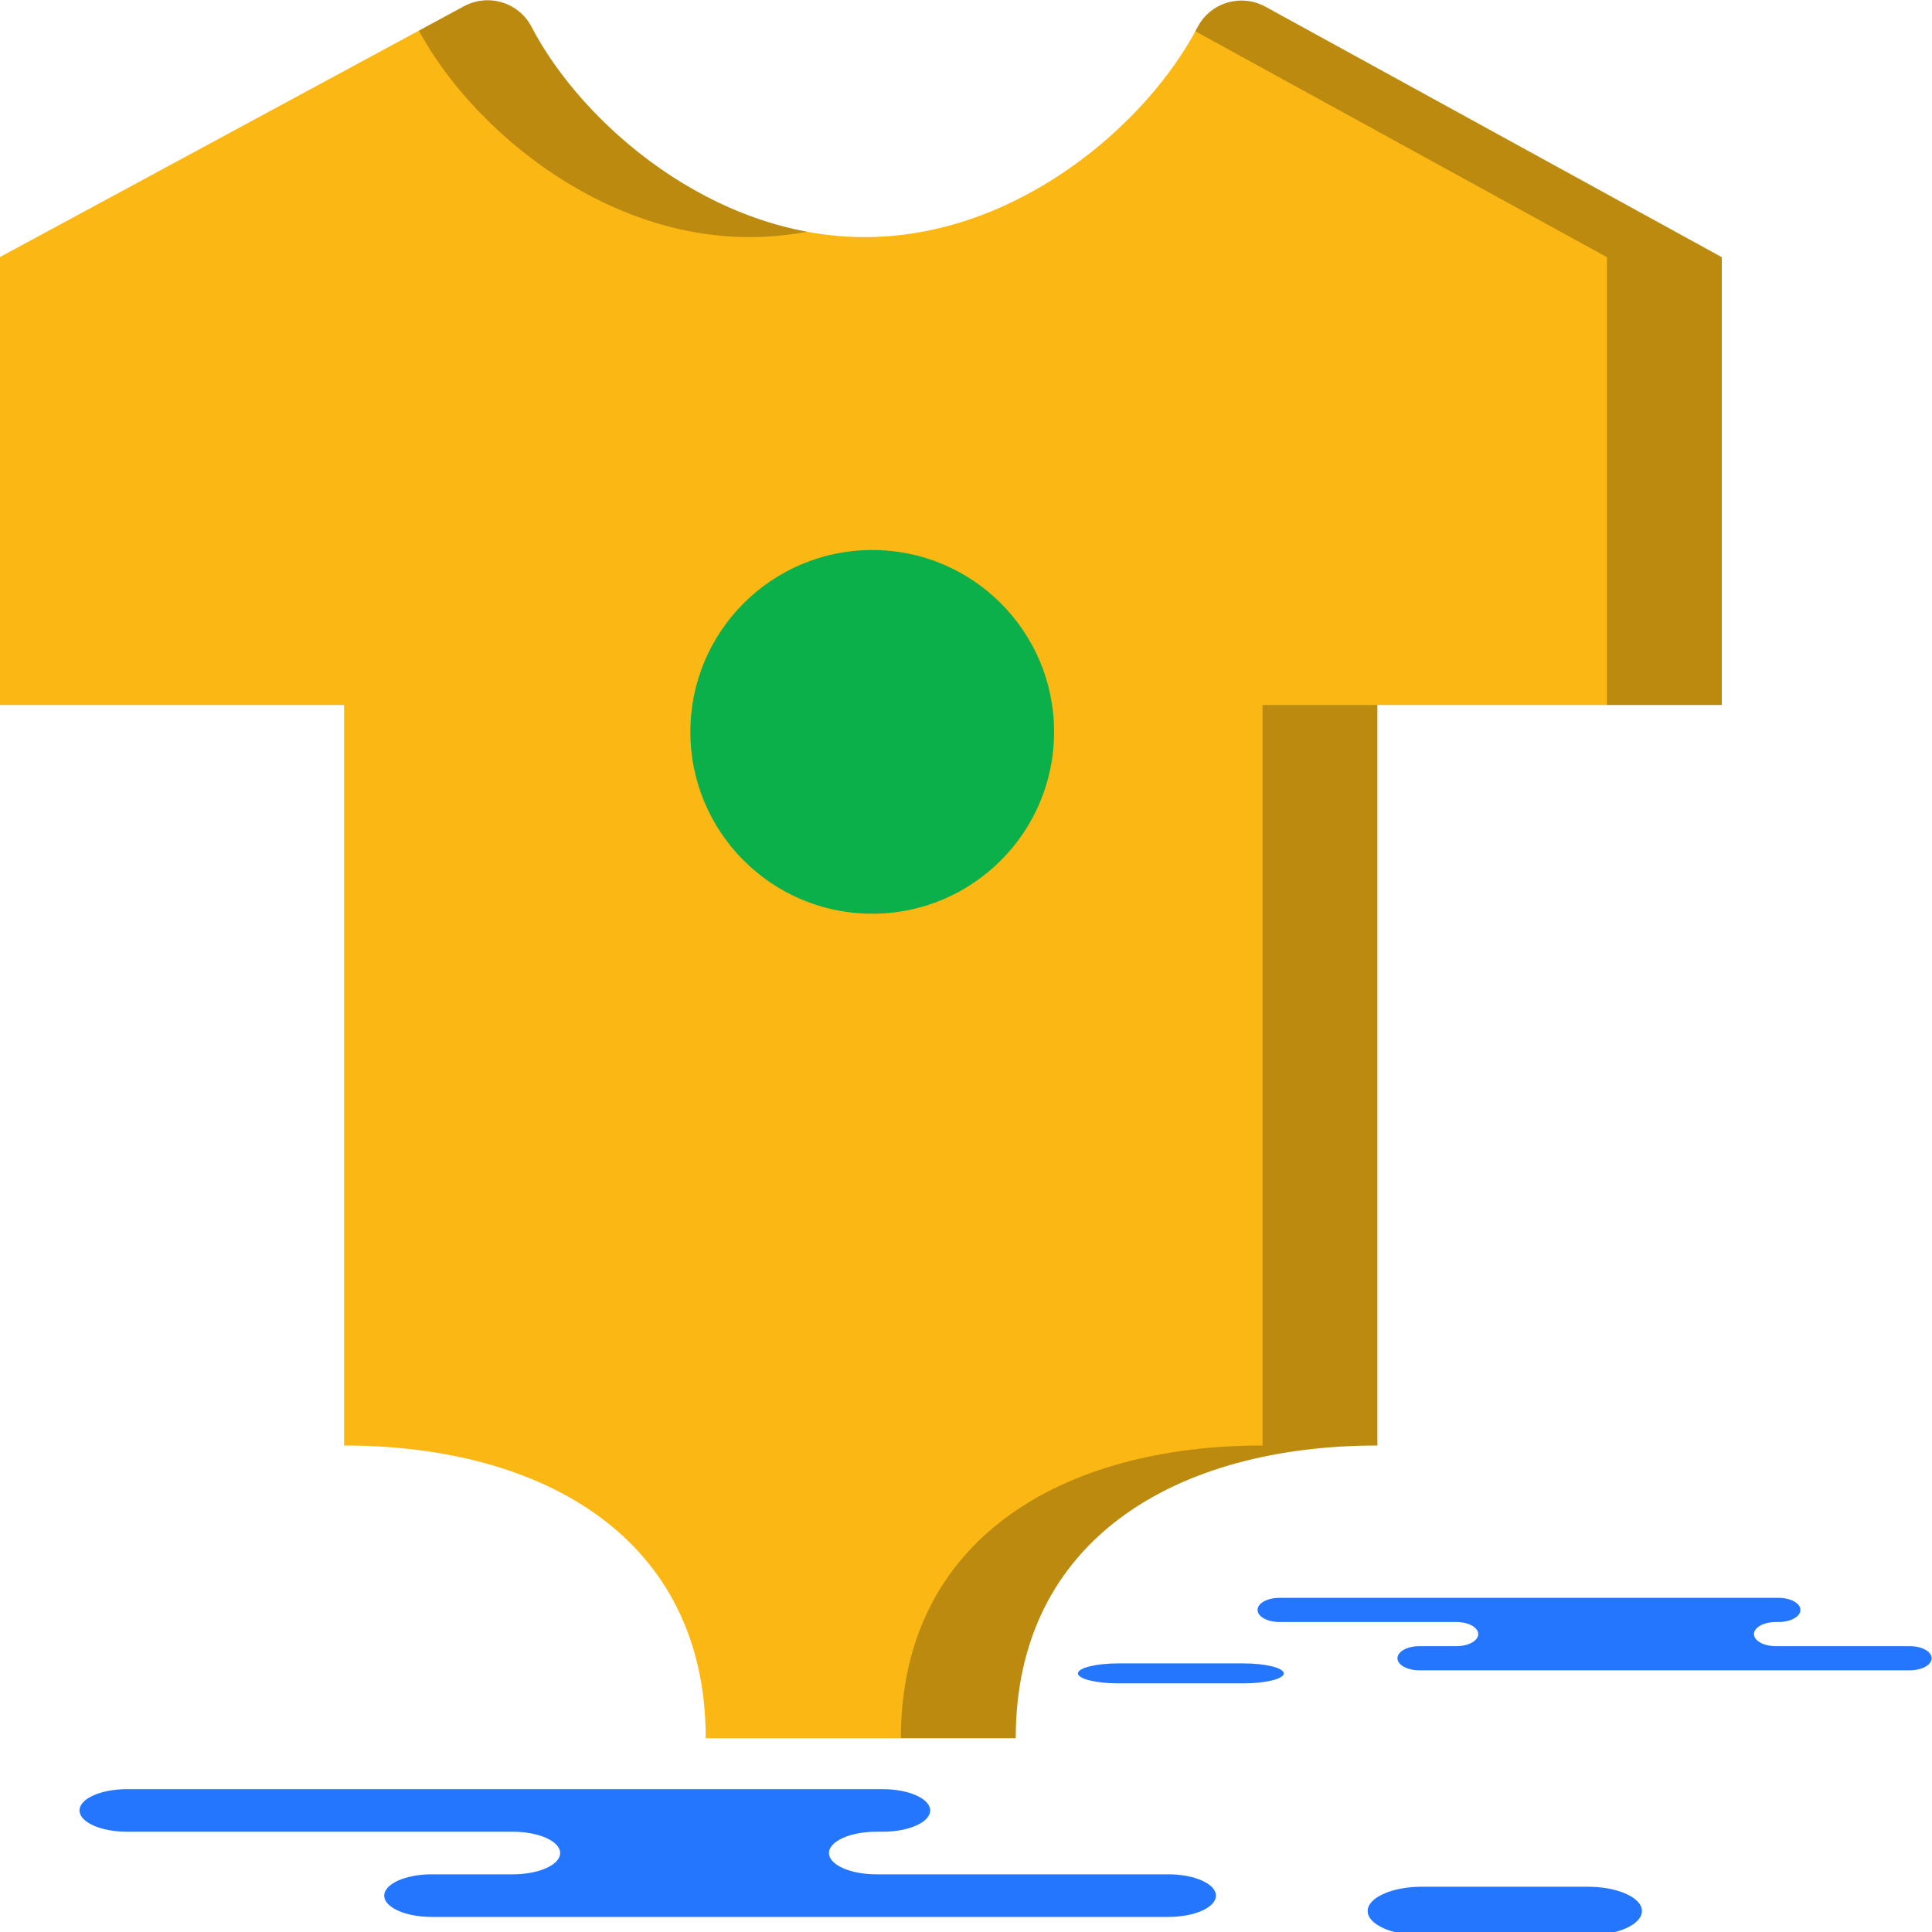 <svg xmlns="http://www.w3.org/2000/svg" xmlns:xlink="http://www.w3.org/1999/xlink" preserveAspectRatio="xMidYMid" width="60" height="60" viewBox="0 0 60 60">
  <defs>
    <style>

      .cls-3 {
        fill: #2476ff;
      }

      .cls-7 {
        fill: #fbb713;
      }

      .cls-8 {
        fill: #020403;
        opacity: 0.25;
      }

      .cls-11 {
        fill: #0cb04a;
      }
    </style>
  </defs>
  <g id="group-95svg">
    <path d="M53.301,49.623 C53.301,49.623 55.237,49.623 55.237,49.623 C55.611,49.623 55.914,49.790 55.914,49.997 C55.914,50.205 55.611,50.373 55.237,50.373 C55.237,50.373 55.147,50.373 55.147,50.373 C54.774,50.373 54.471,50.541 54.471,50.748 C54.471,50.955 54.774,51.123 55.147,51.123 C55.147,51.123 59.312,51.123 59.312,51.123 C59.687,51.123 59.989,51.291 59.989,51.498 C59.989,51.705 59.687,51.873 59.312,51.873 C59.312,51.873 54.308,51.873 54.308,51.873 C54.308,51.873 44.076,51.873 44.076,51.873 C43.703,51.873 43.399,51.705 43.399,51.498 C43.399,51.291 43.703,51.123 44.076,51.123 C44.076,51.123 45.232,51.123 45.232,51.123 C45.605,51.123 45.908,50.955 45.908,50.748 C45.908,50.541 45.605,50.373 45.232,50.373 C45.232,50.373 39.730,50.373 39.730,50.373 C39.357,50.373 39.055,50.205 39.055,49.997 C39.055,49.790 39.357,49.623 39.730,49.623 C39.730,49.623 41.031,49.623 41.031,49.623 C41.031,49.623 53.301,49.623 53.301,49.623 Z" id="path-1" class="cls-3" fill-rule="evenodd"/>
    <path d="M23.193,55.564 C23.193,55.564 27.413,55.564 27.413,55.564 C28.226,55.564 28.887,55.860 28.887,56.225 C28.887,56.590 28.226,56.886 27.413,56.886 C27.413,56.886 27.217,56.886 27.217,56.886 C26.403,56.886 25.744,57.182 25.744,57.548 C25.744,57.913 26.403,58.209 27.217,58.209 C27.217,58.209 36.287,58.209 36.287,58.209 C37.102,58.209 37.761,58.506 37.761,58.871 C37.761,59.236 37.102,59.532 36.287,59.532 C36.287,59.532 25.387,59.532 25.387,59.532 C25.387,59.532 13.405,59.532 13.405,59.532 C12.592,59.532 11.933,59.236 11.933,58.871 C11.933,58.506 12.592,58.209 13.405,58.209 C13.405,58.209 15.923,58.209 15.923,58.209 C16.736,58.209 17.396,57.913 17.396,57.548 C17.396,57.182 16.736,56.886 15.923,56.886 C15.923,56.886 3.942,56.886 3.942,56.886 C3.129,56.886 2.469,56.590 2.469,56.225 C2.469,55.860 3.129,55.564 3.942,55.564 C3.942,55.564 6.773,55.564 6.773,55.564 C6.773,55.564 23.193,55.564 23.193,55.564 Z" id="path-2" class="cls-3" fill-rule="evenodd"/>
    <path d="M49.310,60.104 C50.239,60.104 50.992,59.766 50.992,59.349 C50.992,58.933 50.239,58.594 49.310,58.594 C49.310,58.594 44.155,58.594 44.155,58.594 C43.227,58.594 42.474,58.933 42.474,59.349 C42.474,59.766 43.227,60.104 44.155,60.104 C44.155,60.104 49.310,60.104 49.310,60.104 Z" id="path-3" class="cls-3" fill-rule="evenodd"/>
    <path d="M38.605,52.279 C39.303,52.279 39.868,52.140 39.868,51.969 C39.868,51.797 39.303,51.658 38.605,51.658 C38.605,51.658 34.738,51.658 34.738,51.658 C34.042,51.658 33.476,51.797 33.476,51.969 C33.476,52.140 34.042,52.279 34.738,52.279 C34.738,52.279 38.605,52.279 38.605,52.279 Z" id="path-4" class="cls-3" fill-rule="evenodd"/>
    <path d="M42.775,44.891 C42.775,44.891 42.775,21.894 42.775,21.894 C42.775,21.894 53.472,21.894 53.472,21.894 C53.472,21.894 53.472,7.988 53.472,7.988 C53.472,7.988 39.302,0.210 39.302,0.210 C38.545,-0.206 37.593,0.076 37.193,0.842 C35.633,3.840 31.595,7.364 26.852,7.364 C22.104,7.364 18.063,3.826 16.506,0.833 C16.109,0.070 15.163,-0.213 14.406,0.196 C14.406,0.196 -0.011,7.988 -0.011,7.988 C-0.011,7.988 -0.011,21.894 -0.011,21.894 C-0.011,21.894 10.686,21.894 10.686,21.894 C10.686,21.894 10.686,44.891 10.686,44.891 C16.889,44.891 21.917,47.780 21.917,53.983 C21.917,53.983 31.544,53.983 31.544,53.983 C31.544,47.780 36.572,44.891 42.775,44.891 Z" id="path-5" class="cls-7" fill-rule="evenodd"/>
    <path d="M23.287,7.364 C23.895,7.364 24.489,7.304 25.070,7.198 C21.112,6.467 17.865,3.444 16.506,0.833 C16.109,0.070 15.163,-0.213 14.406,0.196 C14.406,0.196 13.008,0.952 13.008,0.952 C14.609,3.919 18.601,7.364 23.287,7.364 Z" id="path-6" class="cls-8" fill-rule="evenodd"/>
    <path d="M39.210,44.891 C33.007,44.891 27.978,47.780 27.978,53.983 C27.978,53.983 31.544,53.983 31.544,53.983 C31.544,47.780 36.572,44.891 42.775,44.891 C42.775,44.891 42.775,21.894 42.775,21.894 C42.775,21.894 39.210,21.894 39.210,21.894 C39.210,21.894 39.210,44.891 39.210,44.891 Z" id="path-7" class="cls-8" fill-rule="evenodd"/>
    <path d="M39.302,0.210 C38.545,-0.206 37.593,0.076 37.193,0.842 C37.172,0.884 37.145,0.927 37.121,0.970 C37.121,0.970 49.906,7.988 49.906,7.988 C49.906,7.988 49.906,21.894 49.906,21.894 C49.906,21.894 53.472,21.894 53.472,21.894 C53.472,21.894 53.472,7.988 53.472,7.988 C53.472,7.988 39.302,0.210 39.302,0.210 Z" id="path-8" class="cls-8" fill-rule="evenodd"/>
    <path d="M32.736,22.729 C32.736,25.848 30.207,28.377 27.089,28.377 C23.970,28.377 21.440,25.848 21.440,22.729 C21.440,19.610 23.970,17.081 27.089,17.081 C30.207,17.081 32.736,19.610 32.736,22.729 Z" id="path-9" class="cls-11" fill-rule="evenodd"/>
  </g>
</svg>
